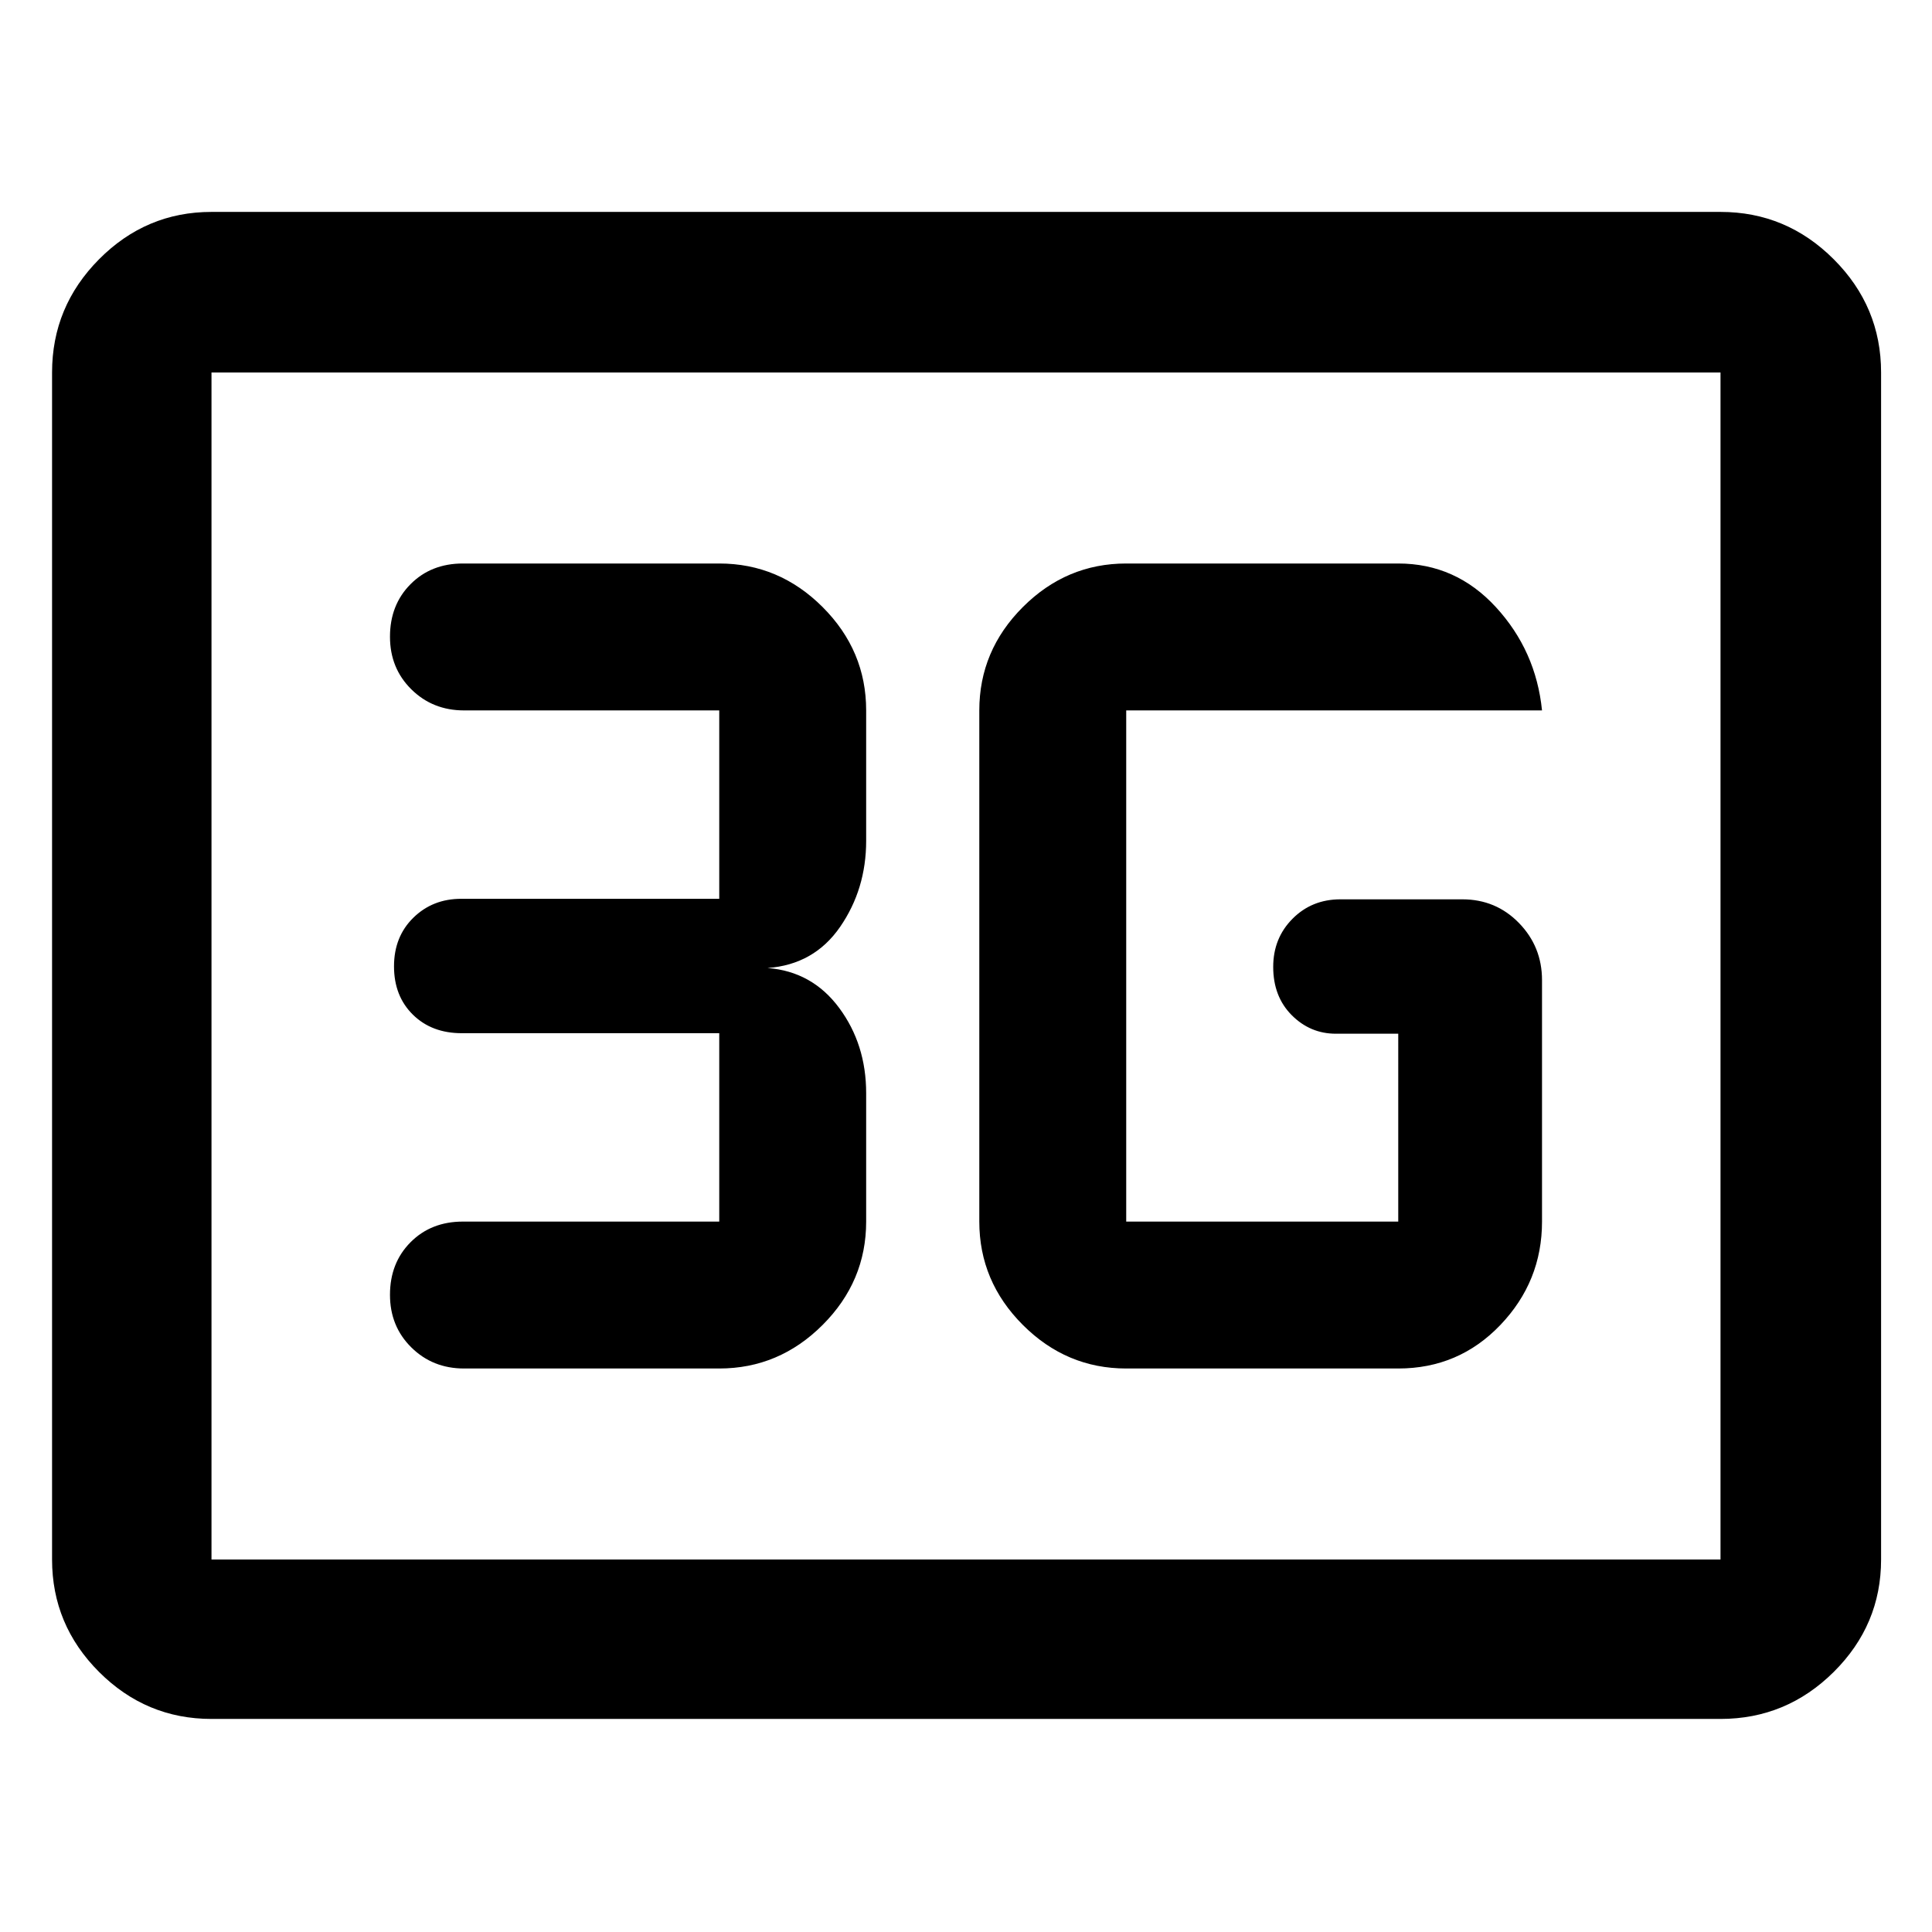 <svg xmlns="http://www.w3.org/2000/svg" height="48" viewBox="0 -960 960 960" width="48"><path d="M105.09-105.87q-32.51 0-55.87-23.35-23.35-23.36-23.35-55.87v-589.82q0-32.74 23.35-56.26 23.36-23.53 55.87-23.53h749.82q32.74 0 56.26 23.53 23.53 23.52 23.53 56.26v589.82q0 32.51-23.53 55.87-23.52 23.35-56.26 23.35H105.09Zm0-79.22h749.82v-589.82H105.09v589.82Zm0 0v-589.82 589.82ZM559.61-280h135.17q30.09 0 50.76-21.64 20.68-21.64 20.68-51.36v-119.96q0-16.63-11.45-28.4t-28.16-11.77h-60.57q-14.19 0-23.79 9.65t-9.6 23.92q0 14.74 9.19 23.98 9.19 9.23 21.94 9.23h31V-353H559.61v-254h206.61q-3-29.65-22.93-51.33Q723.37-680 694.78-680H559.61q-29.72 0-51.36 21.64T486.61-607v254q0 29.72 21.64 51.36T559.61-280Zm-202.22 0q29.72 0 51.36-21.64T430.39-353v-63.78q0-24.32-13.43-42.42-13.44-18.1-35.57-19.8 23.13-1.7 36.07-20.46 12.93-18.77 12.93-42.76V-607q0-29.72-21.64-51.36T357.39-680H230q-15.79 0-26 10.27-10.22 10.26-10.22 26.12 0 15.65 10.61 26.13Q214.99-607 230.57-607h126.82v93.61H229.17q-14.19 0-23.79 9.41t-9.6 24.16q0 14.74 9.36 23.98 9.36 9.23 24.31 9.23h127.94V-353H230q-15.79 0-26 10.26-10.22 10.27-10.22 26.13 0 15.65 10.61 26.13Q214.99-280 230.57-280h126.82Z"/></svg>